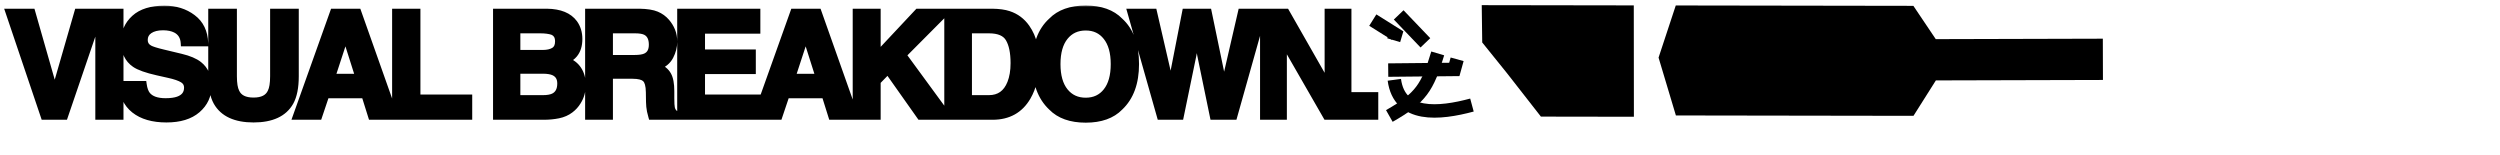 <svg width="469" height="29" viewBox="0 0 469 29" fill="none" xmlns="http://www.w3.org/2000/svg">
<path d="M358.949 1.096L314.375 1.025L311.146 10.808L314.396 21.659L358.97 21.73L363.17 15.085L394.512 15L394.491 7.257L363.149 7.342L358.949 1.096Z" fill="black"/>
<path d="M306.519 21.904L306.508 10.801L306.498 1.012L277.974 0.967L278.065 7.966L282.709 13.727L289.075 21.876L306.519 21.904Z" fill="black"/>
<path d="M257.536 3.771L261.789 6.436L261.462 7.543" stroke="black" stroke-width="2.521"/>
<path d="M262.392 2.796L267.404 8.034" stroke="black" stroke-width="2.521"/>
<path d="M261.577 14.973C262.527 22.114 270.029 21.356 276.138 19.708" stroke="black" stroke-width="2.521"/>
<path d="M260.429 13.149L272.83 13.025L273.357 11.125" stroke="black" stroke-width="2.521"/>
<path d="M260.638 21.756C266.542 18.41 267.826 16.373 269.717 10.02" stroke="black" stroke-width="2.521"/>
<mask id="path-7-outside-1_160_13" maskUnits="userSpaceOnUse" x="0" y="0.862" width="259" height="23" fill="black">
<rect fill="white" y="0.862" width="259" height="23"/>
<path d="M14.565 2.241L18.824 2.241L12.129 21.862L8.255 21.862L1.626 2.241L6.005 2.241L10.265 17.136L14.565 2.241ZM22.561 21.862H18.487L18.487 2.241L22.561 2.241L22.561 21.862ZM26.909 15.805C27.033 16.701 27.277 17.371 27.641 17.815C28.307 18.623 29.447 19.026 31.062 19.026C32.03 19.026 32.815 18.92 33.419 18.707C34.563 18.299 35.136 17.54 35.136 16.431C35.136 15.783 34.852 15.281 34.284 14.927C33.716 14.58 32.824 14.274 31.608 14.008L29.532 13.542C27.49 13.081 26.079 12.579 25.298 12.038C23.976 11.133 23.315 9.717 23.315 7.791C23.315 6.034 23.954 4.574 25.232 3.412C26.51 2.249 28.387 1.668 30.863 1.668C32.93 1.668 34.692 2.218 36.147 3.319C37.612 4.41 38.379 5.999 38.45 8.084L34.51 8.084C34.439 6.904 33.924 6.065 32.966 5.568C32.327 5.24 31.533 5.076 30.583 5.076C29.527 5.076 28.684 5.289 28.054 5.715C27.424 6.141 27.109 6.735 27.109 7.499C27.109 8.2 27.419 8.723 28.041 9.069C28.44 9.3 29.292 9.571 30.596 9.881L33.978 10.693C35.46 11.048 36.578 11.523 37.332 12.118C38.504 13.041 39.089 14.376 39.089 16.125C39.089 17.917 38.401 19.408 37.026 20.597C35.659 21.777 33.725 22.368 31.222 22.368C28.666 22.368 26.656 21.786 25.192 20.624C23.728 19.452 22.995 17.846 22.995 15.805H26.909ZM39.671 2.241L43.837 2.241V14.301C43.837 15.65 43.997 16.635 44.316 17.256C44.813 18.356 45.896 18.907 47.565 18.907C49.224 18.907 50.302 18.356 50.799 17.256C51.119 16.635 51.278 15.65 51.278 14.301V2.241L55.445 2.241V14.301C55.445 16.386 55.121 18.01 54.473 19.173C53.266 21.303 50.963 22.368 47.565 22.368C44.166 22.368 41.858 21.303 40.642 19.173C39.995 18.01 39.671 16.386 39.671 14.301V2.241ZM62.283 14.447H67.261L64.812 6.727L62.283 14.447ZM62.536 2.241L67.168 2.241L74.117 21.862H69.671L68.406 17.828H61.178L59.82 21.862L55.534 21.862L62.536 2.241ZM74.166 2.241L78.266 2.241V18.334L87.983 18.334V21.862L74.166 21.862V2.241ZM97.013 5.648V9.975H101.832C102.693 9.975 103.39 9.815 103.922 9.495C104.463 9.167 104.734 8.59 104.734 7.765C104.734 6.851 104.379 6.247 103.669 5.954C103.057 5.75 102.276 5.648 101.326 5.648L97.013 5.648ZM97.013 13.223V18.454L101.832 18.454C102.693 18.454 103.363 18.339 103.842 18.108C104.712 17.682 105.147 16.866 105.147 15.659C105.147 14.638 104.725 13.937 103.882 13.555C103.412 13.342 102.751 13.232 101.899 13.223H97.013ZM102.631 2.241C105.036 2.276 106.74 2.973 107.742 4.33C108.346 5.165 108.648 6.163 108.648 7.326C108.648 8.524 108.346 9.486 107.742 10.214C107.405 10.622 106.908 10.995 106.252 11.332C107.254 11.696 108.009 12.273 108.515 13.063C109.029 13.853 109.287 14.811 109.287 15.938C109.287 17.101 108.994 18.143 108.408 19.066C108.035 19.679 107.569 20.193 107.01 20.61C106.38 21.09 105.635 21.418 104.774 21.596C103.922 21.773 102.995 21.862 101.992 21.862L93.1 21.862V2.241L102.631 2.241ZM114.381 5.648V10.92L119.026 10.92C119.949 10.92 120.642 10.813 121.103 10.6C121.919 10.227 122.328 9.491 122.328 8.39C122.328 7.201 121.933 6.403 121.143 5.994C120.699 5.764 120.034 5.648 119.146 5.648H114.381ZM119.998 2.241C121.374 2.267 122.43 2.436 123.166 2.746C123.912 3.057 124.542 3.514 125.057 4.117C125.483 4.614 125.82 5.165 126.068 5.768C126.317 6.372 126.441 7.059 126.441 7.831C126.441 8.763 126.206 9.682 125.735 10.587C125.265 11.483 124.489 12.118 123.406 12.491C124.311 12.854 124.95 13.373 125.323 14.048C125.704 14.713 125.895 15.734 125.895 17.11V18.427C125.895 19.324 125.931 19.932 126.002 20.251C126.108 20.757 126.357 21.13 126.747 21.369V21.862L122.235 21.862C122.11 21.427 122.022 21.076 121.968 20.81C121.862 20.26 121.804 19.697 121.795 19.12L121.769 17.296C121.751 16.045 121.52 15.21 121.076 14.793C120.642 14.376 119.821 14.168 118.614 14.168L114.381 14.168V21.862H110.374V2.241L119.998 2.241ZM142.038 5.715L131.655 5.715V9.881L141.186 9.881V13.289L131.655 13.289V18.334H142.517V21.862H127.648V2.241L142.038 2.241V5.715ZM148.623 14.447L153.601 14.447L151.152 6.727L148.623 14.447ZM148.876 2.241L153.508 2.241L160.457 21.862H156.011L154.746 17.828H147.518L146.16 21.862L141.874 21.862L148.876 2.241ZM160.572 2.241L164.606 2.241V10.321L172.18 2.241L177.478 2.241L169.438 10.321L177.891 21.862H172.619L166.563 13.289L164.606 15.299V21.862H160.572V2.241ZM181.734 5.648V18.454H185.514C187.449 18.454 188.798 17.5 189.561 15.592C189.978 14.545 190.186 13.298 190.186 11.851C190.186 9.855 189.871 8.324 189.241 7.259C188.62 6.185 187.378 5.648 185.514 5.648H181.734ZM186.206 2.241C187.422 2.258 188.434 2.4 189.241 2.667C190.617 3.119 191.731 3.949 192.583 5.156C193.266 6.132 193.732 7.188 193.98 8.324C194.229 9.46 194.353 10.543 194.353 11.572C194.353 14.181 193.829 16.391 192.782 18.201C191.362 20.642 189.17 21.862 186.206 21.862H177.753V2.241L186.206 2.241ZM203.68 18.933C205.304 18.933 206.591 18.334 207.541 17.136C208.499 15.938 208.978 14.234 208.978 12.024C208.978 9.824 208.499 8.124 207.541 6.926C206.591 5.719 205.304 5.116 203.68 5.116C202.056 5.116 200.76 5.715 199.793 6.913C198.826 8.111 198.342 9.815 198.342 12.024C198.342 14.234 198.826 15.938 199.793 17.136C200.76 18.334 202.056 18.933 203.68 18.933ZM213.078 12.024C213.078 15.548 212.089 18.245 210.11 20.118C208.628 21.644 206.484 22.408 203.68 22.408C200.876 22.408 198.733 21.644 197.251 20.118C195.263 18.245 194.269 15.548 194.269 12.024C194.269 8.43 195.263 5.733 197.251 3.931C198.733 2.405 200.876 1.642 203.68 1.642C206.484 1.642 208.628 2.405 210.11 3.931C212.089 5.733 213.078 8.43 213.078 12.024ZM216.442 2.241L219.037 13.476L219.597 16.604L220.169 13.542L222.379 2.241L226.705 2.241L229.035 13.476L229.634 16.604L230.233 13.595L232.855 2.241L237.021 2.241L231.497 21.862H227.584L225.214 10.387L224.522 6.593L223.83 10.387L221.46 21.862H217.653L212.089 2.241L216.442 2.241ZM236.991 2.241L241.29 2.241L249.104 15.938V2.241L252.925 2.241V21.862H248.825L240.811 7.925V21.862H236.991V2.241ZM253.932 17.895L257.965 17.895V21.862L253.932 21.862V17.895Z"/>
</mask>
<path d="M14.565 2.241L18.824 2.241L12.129 21.862L8.255 21.862L1.626 2.241L6.005 2.241L10.265 17.136L14.565 2.241ZM22.561 21.862H18.487L18.487 2.241L22.561 2.241L22.561 21.862ZM26.909 15.805C27.033 16.701 27.277 17.371 27.641 17.815C28.307 18.623 29.447 19.026 31.062 19.026C32.03 19.026 32.815 18.92 33.419 18.707C34.563 18.299 35.136 17.54 35.136 16.431C35.136 15.783 34.852 15.281 34.284 14.927C33.716 14.58 32.824 14.274 31.608 14.008L29.532 13.542C27.49 13.081 26.079 12.579 25.298 12.038C23.976 11.133 23.315 9.717 23.315 7.791C23.315 6.034 23.954 4.574 25.232 3.412C26.51 2.249 28.387 1.668 30.863 1.668C32.93 1.668 34.692 2.218 36.147 3.319C37.612 4.41 38.379 5.999 38.45 8.084L34.51 8.084C34.439 6.904 33.924 6.065 32.966 5.568C32.327 5.24 31.533 5.076 30.583 5.076C29.527 5.076 28.684 5.289 28.054 5.715C27.424 6.141 27.109 6.735 27.109 7.499C27.109 8.2 27.419 8.723 28.041 9.069C28.44 9.3 29.292 9.571 30.596 9.881L33.978 10.693C35.46 11.048 36.578 11.523 37.332 12.118C38.504 13.041 39.089 14.376 39.089 16.125C39.089 17.917 38.401 19.408 37.026 20.597C35.659 21.777 33.725 22.368 31.222 22.368C28.666 22.368 26.656 21.786 25.192 20.624C23.728 19.452 22.995 17.846 22.995 15.805H26.909ZM39.671 2.241L43.837 2.241V14.301C43.837 15.65 43.997 16.635 44.316 17.256C44.813 18.356 45.896 18.907 47.565 18.907C49.224 18.907 50.302 18.356 50.799 17.256C51.119 16.635 51.278 15.65 51.278 14.301V2.241L55.445 2.241V14.301C55.445 16.386 55.121 18.01 54.473 19.173C53.266 21.303 50.963 22.368 47.565 22.368C44.166 22.368 41.858 21.303 40.642 19.173C39.995 18.01 39.671 16.386 39.671 14.301V2.241ZM62.283 14.447H67.261L64.812 6.727L62.283 14.447ZM62.536 2.241L67.168 2.241L74.117 21.862H69.671L68.406 17.828H61.178L59.82 21.862L55.534 21.862L62.536 2.241ZM74.166 2.241L78.266 2.241V18.334L87.983 18.334V21.862L74.166 21.862V2.241ZM97.013 5.648V9.975H101.832C102.693 9.975 103.39 9.815 103.922 9.495C104.463 9.167 104.734 8.59 104.734 7.765C104.734 6.851 104.379 6.247 103.669 5.954C103.057 5.75 102.276 5.648 101.326 5.648L97.013 5.648ZM97.013 13.223V18.454L101.832 18.454C102.693 18.454 103.363 18.339 103.842 18.108C104.712 17.682 105.147 16.866 105.147 15.659C105.147 14.638 104.725 13.937 103.882 13.555C103.412 13.342 102.751 13.232 101.899 13.223H97.013ZM102.631 2.241C105.036 2.276 106.74 2.973 107.742 4.33C108.346 5.165 108.648 6.163 108.648 7.326C108.648 8.524 108.346 9.486 107.742 10.214C107.405 10.622 106.908 10.995 106.252 11.332C107.254 11.696 108.009 12.273 108.515 13.063C109.029 13.853 109.287 14.811 109.287 15.938C109.287 17.101 108.994 18.143 108.408 19.066C108.035 19.679 107.569 20.193 107.01 20.61C106.38 21.09 105.635 21.418 104.774 21.596C103.922 21.773 102.995 21.862 101.992 21.862L93.1 21.862V2.241L102.631 2.241ZM114.381 5.648V10.92L119.026 10.92C119.949 10.92 120.642 10.813 121.103 10.6C121.919 10.227 122.328 9.491 122.328 8.39C122.328 7.201 121.933 6.403 121.143 5.994C120.699 5.764 120.034 5.648 119.146 5.648H114.381ZM119.998 2.241C121.374 2.267 122.43 2.436 123.166 2.746C123.912 3.057 124.542 3.514 125.057 4.117C125.483 4.614 125.82 5.165 126.068 5.768C126.317 6.372 126.441 7.059 126.441 7.831C126.441 8.763 126.206 9.682 125.735 10.587C125.265 11.483 124.489 12.118 123.406 12.491C124.311 12.854 124.95 13.373 125.323 14.048C125.704 14.713 125.895 15.734 125.895 17.11V18.427C125.895 19.324 125.931 19.932 126.002 20.251C126.108 20.757 126.357 21.13 126.747 21.369V21.862L122.235 21.862C122.11 21.427 122.022 21.076 121.968 20.81C121.862 20.26 121.804 19.697 121.795 19.12L121.769 17.296C121.751 16.045 121.52 15.21 121.076 14.793C120.642 14.376 119.821 14.168 118.614 14.168L114.381 14.168V21.862H110.374V2.241L119.998 2.241ZM142.038 5.715L131.655 5.715V9.881L141.186 9.881V13.289L131.655 13.289V18.334H142.517V21.862H127.648V2.241L142.038 2.241V5.715ZM148.623 14.447L153.601 14.447L151.152 6.727L148.623 14.447ZM148.876 2.241L153.508 2.241L160.457 21.862H156.011L154.746 17.828H147.518L146.16 21.862L141.874 21.862L148.876 2.241ZM160.572 2.241L164.606 2.241V10.321L172.18 2.241L177.478 2.241L169.438 10.321L177.891 21.862H172.619L166.563 13.289L164.606 15.299V21.862H160.572V2.241ZM181.734 5.648V18.454H185.514C187.449 18.454 188.798 17.5 189.561 15.592C189.978 14.545 190.186 13.298 190.186 11.851C190.186 9.855 189.871 8.324 189.241 7.259C188.62 6.185 187.378 5.648 185.514 5.648H181.734ZM186.206 2.241C187.422 2.258 188.434 2.4 189.241 2.667C190.617 3.119 191.731 3.949 192.583 5.156C193.266 6.132 193.732 7.188 193.98 8.324C194.229 9.46 194.353 10.543 194.353 11.572C194.353 14.181 193.829 16.391 192.782 18.201C191.362 20.642 189.17 21.862 186.206 21.862H177.753V2.241L186.206 2.241ZM203.68 18.933C205.304 18.933 206.591 18.334 207.541 17.136C208.499 15.938 208.978 14.234 208.978 12.024C208.978 9.824 208.499 8.124 207.541 6.926C206.591 5.719 205.304 5.116 203.68 5.116C202.056 5.116 200.76 5.715 199.793 6.913C198.826 8.111 198.342 9.815 198.342 12.024C198.342 14.234 198.826 15.938 199.793 17.136C200.76 18.334 202.056 18.933 203.68 18.933ZM213.078 12.024C213.078 15.548 212.089 18.245 210.11 20.118C208.628 21.644 206.484 22.408 203.68 22.408C200.876 22.408 198.733 21.644 197.251 20.118C195.263 18.245 194.269 15.548 194.269 12.024C194.269 8.43 195.263 5.733 197.251 3.931C198.733 2.405 200.876 1.642 203.68 1.642C206.484 1.642 208.628 2.405 210.11 3.931C212.089 5.733 213.078 8.43 213.078 12.024ZM216.442 2.241L219.037 13.476L219.597 16.604L220.169 13.542L222.379 2.241L226.705 2.241L229.035 13.476L229.634 16.604L230.233 13.595L232.855 2.241L237.021 2.241L231.497 21.862H227.584L225.214 10.387L224.522 6.593L223.83 10.387L221.46 21.862H217.653L212.089 2.241L216.442 2.241ZM236.991 2.241L241.29 2.241L249.104 15.938V2.241L252.925 2.241V21.862H248.825L240.811 7.925V21.862H236.991V2.241ZM253.932 17.895L257.965 17.895V21.862L253.932 21.862V17.895Z" fill="black"/>
<path d="M14.565 2.241V1.636H14.11L13.983 2.073L14.565 2.241ZM18.824 2.241L19.397 2.436L19.67 1.636L18.824 1.636V2.241ZM12.129 21.862V22.467H12.561L12.701 22.057L12.129 21.862ZM8.255 21.862L7.682 22.055L7.821 22.467H8.255V21.862ZM1.626 2.241L1.626 1.636H0.783L1.053 2.434L1.626 2.241ZM6.005 2.241L6.587 2.074L6.461 1.636H6.005V2.241ZM10.265 17.136L9.683 17.302L10.262 19.326L10.846 17.304L10.265 17.136ZM14.565 2.241V2.845L18.824 2.845V2.241V1.636L14.565 1.636V2.241ZM18.824 2.241L18.252 2.045L11.556 21.666L12.129 21.862L12.701 22.057L19.397 2.436L18.824 2.241ZM12.129 21.862V21.257L8.255 21.257V21.862V22.467L12.129 22.467V21.862ZM8.255 21.862L8.828 21.668L2.199 2.047L1.626 2.241L1.053 2.434L7.682 22.055L8.255 21.862ZM1.626 2.241L1.626 2.845L6.005 2.845V2.241V1.636L1.626 1.636L1.626 2.241ZM6.005 2.241L5.424 2.407L9.683 17.302L10.265 17.136L10.846 16.97L6.587 2.074L6.005 2.241ZM10.265 17.136L10.846 17.304L15.146 2.408L14.565 2.241L13.983 2.073L9.684 16.968L10.265 17.136ZM22.561 21.862V22.467H23.165V21.862H22.561ZM18.487 21.862H17.882V22.467H18.487V21.862ZM18.487 2.241V1.636H17.882V2.241H18.487ZM22.561 2.241H23.165V1.636H22.561V2.241ZM22.561 21.862V21.257H18.487V21.862V22.467H22.561V21.862ZM18.487 21.862H19.092L19.092 2.241H18.487H17.882L17.882 21.862H18.487ZM18.487 2.241V2.845L22.561 2.845V2.241V1.636L18.487 1.636V2.241ZM22.561 2.241H21.956L21.956 21.862H22.561H23.165L23.165 2.241H22.561ZM26.909 15.805L27.508 15.722L27.436 15.2H26.909V15.805ZM27.641 17.815L27.174 18.199L27.175 18.2L27.641 17.815ZM33.419 18.707L33.62 19.277L33.622 19.277L33.419 18.707ZM34.284 14.927L34.604 14.414L34.599 14.41L34.284 14.927ZM31.608 14.008L31.476 14.598L31.479 14.599L31.608 14.008ZM29.532 13.542L29.398 14.132L29.399 14.132L29.532 13.542ZM25.298 12.038L25.643 11.541L25.64 11.539L25.298 12.038ZM36.147 3.319L35.783 3.801L35.786 3.804L36.147 3.319ZM38.45 8.084V8.689H39.076L39.055 8.064L38.45 8.084ZM34.51 8.084L33.906 8.121L33.941 8.689H34.51V8.084ZM32.966 5.568L33.244 5.032L33.242 5.03L32.966 5.568ZM28.054 5.715L27.715 5.214L28.054 5.715ZM28.041 9.069L28.343 8.546L28.335 8.541L28.041 9.069ZM30.596 9.881L30.738 9.293L30.736 9.293L30.596 9.881ZM33.978 10.693L33.836 11.281L33.837 11.282L33.978 10.693ZM37.332 12.118L36.958 12.593L36.958 12.593L37.332 12.118ZM37.026 20.597L37.421 21.055L37.422 21.055L37.026 20.597ZM25.192 20.624L24.814 21.096L24.816 21.098L25.192 20.624ZM22.995 15.805V15.2H22.391V15.805H22.995ZM26.909 15.805L26.31 15.888C26.442 16.837 26.709 17.633 27.174 18.199L27.641 17.815L28.109 17.432C27.845 17.11 27.625 16.566 27.508 15.722L26.909 15.805ZM27.641 17.815L27.175 18.2C28.006 19.208 29.366 19.631 31.062 19.631V19.026V18.422C29.529 18.422 28.608 18.037 28.108 17.43L27.641 17.815ZM31.062 19.026V19.631C32.067 19.631 32.928 19.522 33.62 19.277L33.419 18.707L33.217 18.137C32.703 18.318 31.992 18.422 31.062 18.422V19.026ZM33.419 18.707L33.622 19.277C34.275 19.044 34.815 18.693 35.189 18.196C35.567 17.695 35.74 17.094 35.74 16.431H35.136H34.531C34.531 16.877 34.418 17.21 34.224 17.468C34.026 17.729 33.707 17.962 33.215 18.137L33.419 18.707ZM35.136 16.431H35.74C35.74 15.566 35.342 14.875 34.604 14.414L34.284 14.927L33.963 15.439C34.362 15.688 34.531 16 34.531 16.431H35.136ZM34.284 14.927L34.599 14.41C33.943 14.011 32.972 13.688 31.738 13.417L31.608 14.008L31.479 14.599C32.676 14.861 33.488 15.15 33.969 15.443L34.284 14.927ZM31.608 14.008L31.741 13.418L29.664 12.952L29.532 13.542L29.399 14.132L31.476 14.598L31.608 14.008ZM29.532 13.542L29.665 12.952C27.63 12.492 26.32 12.01 25.643 11.541L25.298 12.038L24.954 12.535C25.838 13.148 27.351 13.669 29.398 14.132L29.532 13.542ZM25.298 12.038L25.64 11.539C24.517 10.77 23.92 9.564 23.92 7.791H23.315H22.71C22.71 9.871 23.435 11.495 24.957 12.537L25.298 12.038ZM23.315 7.791H23.92C23.92 6.201 24.489 4.905 25.639 3.859L25.232 3.412L24.825 2.965C23.419 4.244 22.71 5.867 22.71 7.791H23.315ZM25.232 3.412L25.639 3.859C26.765 2.834 28.473 2.273 30.863 2.273V1.668V1.063C28.301 1.063 26.254 1.664 24.825 2.965L25.232 3.412ZM30.863 1.668V2.273C32.817 2.273 34.446 2.791 35.783 3.801L36.147 3.319L36.512 2.836C34.938 1.646 33.044 1.063 30.863 1.063V1.668ZM36.147 3.319L35.786 3.804C37.081 4.769 37.78 6.174 37.846 8.105L38.45 8.084L39.055 8.064C38.978 5.824 38.143 4.052 36.509 2.834L36.147 3.319ZM38.45 8.084V7.48L34.51 7.48V8.084V8.689L38.45 8.689V8.084ZM34.51 8.084L35.114 8.048C35.032 6.68 34.413 5.637 33.244 5.032L32.966 5.568L32.688 6.105C33.436 6.494 33.847 7.128 33.906 8.121L34.51 8.084ZM32.966 5.568L33.242 5.03C32.495 4.646 31.599 4.471 30.583 4.471V5.076V5.681C31.466 5.681 32.159 5.834 32.69 6.106L32.966 5.568ZM30.583 5.076V4.471C29.452 4.471 28.477 4.699 27.715 5.214L28.054 5.715L28.393 6.216C28.891 5.879 29.602 5.681 30.583 5.681V5.076ZM28.054 5.715L27.715 5.214C26.918 5.753 26.504 6.535 26.504 7.499H27.109H27.714C27.714 6.935 27.93 6.529 28.393 6.216L28.054 5.715ZM27.109 7.499H26.504C26.504 7.941 26.603 8.357 26.822 8.726C27.04 9.094 27.358 9.381 27.746 9.598L28.041 9.069L28.335 8.541C28.102 8.411 27.954 8.264 27.862 8.109C27.77 7.954 27.714 7.757 27.714 7.499H27.109ZM28.041 9.069L27.738 9.593C28.226 9.875 29.165 10.162 30.456 10.47L30.596 9.881L30.736 9.293C29.419 8.979 28.654 8.725 28.343 8.546L28.041 9.069ZM30.596 9.881L30.455 10.47L33.836 11.281L33.978 10.693L34.119 10.105L30.738 9.293L30.596 9.881ZM33.978 10.693L33.837 11.282C35.278 11.627 36.301 12.075 36.958 12.593L37.332 12.118L37.706 11.643C36.855 10.971 35.641 10.47 34.118 10.105L33.978 10.693ZM37.332 12.118L36.958 12.593C37.958 13.381 38.484 14.526 38.484 16.125H39.089H39.694C39.694 14.227 39.049 12.701 37.706 11.643L37.332 12.118ZM39.089 16.125H38.484C38.484 17.739 37.875 19.064 36.63 20.14L37.026 20.597L37.422 21.055C38.928 19.753 39.694 18.096 39.694 16.125H39.089ZM37.026 20.597L36.631 20.14C35.41 21.194 33.635 21.763 31.222 21.763V22.368V22.973C33.814 22.973 35.909 22.361 37.421 21.055L37.026 20.597ZM31.222 22.368V21.763C28.753 21.763 26.892 21.201 25.568 20.15L25.192 20.624L24.816 21.098C26.42 22.371 28.579 22.973 31.222 22.973V22.368ZM25.192 20.624L25.57 20.152C24.263 19.106 23.6 17.681 23.6 15.805H22.995H22.391C22.391 18.011 23.192 19.799 24.814 21.096L25.192 20.624ZM22.995 15.805V16.41H26.909V15.805V15.2H22.995V15.805ZM39.671 2.241V1.636H39.066V2.241H39.671ZM43.837 2.241H44.442V1.636L43.837 1.636V2.241ZM44.316 17.256L44.868 17.007L44.861 16.993L44.854 16.979L44.316 17.256ZM50.799 17.256L50.261 16.979L50.254 16.993L50.248 17.007L50.799 17.256ZM51.278 2.241V1.636H50.674V2.241H51.278ZM55.445 2.241H56.05V1.636H55.445V2.241ZM54.473 19.173L54.999 19.471L55.002 19.467L54.473 19.173ZM40.642 19.173L40.114 19.467L40.117 19.473L40.642 19.173ZM39.671 2.241V2.845L43.837 2.845V2.241V1.636L39.671 1.636V2.241ZM43.837 2.241H43.232V14.301H43.837H44.442V2.241H43.837ZM43.837 14.301H43.232C43.232 15.672 43.391 16.778 43.779 17.533L44.316 17.256L44.854 16.979C44.603 16.491 44.442 15.627 44.442 14.301H43.837ZM44.316 17.256L43.765 17.505C44.398 18.905 45.765 19.512 47.565 19.512V18.907V18.302C46.027 18.302 45.229 17.808 44.868 17.007L44.316 17.256ZM47.565 18.907V19.512C49.357 19.512 50.719 18.904 51.35 17.505L50.799 17.256L50.248 17.007C49.886 17.809 49.091 18.302 47.565 18.302V18.907ZM50.799 17.256L51.337 17.533C51.725 16.778 51.883 15.672 51.883 14.301H51.278L50.674 14.301C50.674 15.627 50.512 16.491 50.261 16.979L50.799 17.256ZM51.278 14.301H51.883V2.241H51.278H50.674V14.301L51.278 14.301ZM51.278 2.241V2.845L55.445 2.845V2.241V1.636L51.278 1.636V2.241ZM55.445 2.241H54.84V14.301H55.445H56.05V2.241H55.445ZM55.445 14.301H54.84C54.84 16.336 54.522 17.843 53.945 18.878L54.473 19.173L55.002 19.467C55.72 18.178 56.05 16.436 56.05 14.301H55.445ZM54.473 19.173L53.947 18.875C52.887 20.745 50.841 21.763 47.565 21.763V22.368L47.565 22.973C51.086 22.973 53.645 21.861 54.999 19.471L54.473 19.173ZM47.565 22.368V21.763C44.288 21.763 42.236 20.745 41.168 18.873L40.642 19.173L40.117 19.473C41.48 21.861 44.043 22.973 47.565 22.973L47.565 22.368ZM40.642 19.173L41.171 18.878C40.594 17.843 40.276 16.336 40.276 14.301H39.671L39.066 14.301C39.066 16.436 39.395 18.178 40.114 19.467L40.642 19.173ZM39.671 14.301H40.276V2.241H39.671H39.066V14.301L39.671 14.301ZM62.283 14.447L61.708 14.259L61.448 15.052L62.283 15.052V14.447ZM67.261 14.447V15.052H68.088L67.838 14.264L67.261 14.447ZM64.812 6.727L65.388 6.544L64.821 4.756L64.237 6.538L64.812 6.727ZM62.536 2.241V1.636H62.109L61.966 2.037L62.536 2.241ZM67.168 2.241L67.738 2.039L67.596 1.636H67.168V2.241ZM74.117 21.862V22.467H74.973L74.687 21.66L74.117 21.862ZM69.671 21.862L69.094 22.043L69.227 22.467H69.671V21.862ZM68.406 17.828L68.983 17.648L68.85 17.224H68.406V17.828ZM61.178 17.828V17.224H60.743L60.605 17.635L61.178 17.828ZM59.82 21.862V22.467H60.255L60.393 22.055L59.82 21.862ZM55.534 21.862L54.964 21.659L54.676 22.467H55.534V21.862ZM62.283 14.447V15.052H67.261V14.447V13.842H62.283V14.447ZM67.261 14.447L67.838 14.264L65.388 6.544L64.812 6.727L64.236 6.909L66.685 14.63L67.261 14.447ZM64.812 6.727L64.237 6.538L61.708 14.259L62.283 14.447L62.858 14.636L65.387 6.915L64.812 6.727ZM62.536 2.241V2.845L67.168 2.845V2.241V1.636L62.536 1.636V2.241ZM67.168 2.241L66.598 2.442L73.547 22.064L74.117 21.862L74.687 21.66L67.738 2.039L67.168 2.241ZM74.117 21.862V21.257H69.671V21.862V22.467H74.117V21.862ZM69.671 21.862L70.248 21.681L68.983 17.648L68.406 17.828L67.829 18.009L69.094 22.043L69.671 21.862ZM68.406 17.828V17.224H61.178V17.828V18.433H68.406V17.828ZM61.178 17.828L60.605 17.635L59.247 21.669L59.82 21.862L60.393 22.055L61.751 18.021L61.178 17.828ZM59.82 21.862V21.257L55.534 21.257V21.862V22.467L59.82 22.467V21.862ZM55.534 21.862L56.103 22.065L63.105 2.444L62.536 2.241L61.966 2.037L54.964 21.659L55.534 21.862ZM74.166 2.241V1.636L73.561 1.636V2.241H74.166ZM78.266 2.241H78.871V1.636H78.266V2.241ZM78.266 18.334H77.661V18.939H78.266V18.334ZM87.983 18.334H88.588V17.729H87.983V18.334ZM87.983 21.862V22.467H88.588V21.862H87.983ZM74.166 21.862H73.561V22.467H74.166V21.862ZM74.166 2.241V2.845L78.266 2.845V2.241V1.636L74.166 1.636V2.241ZM78.266 2.241H77.661V18.334H78.266L78.871 18.334V2.241H78.266ZM78.266 18.334V18.939L87.983 18.939V18.334V17.729L78.266 17.729V18.334ZM87.983 18.334H87.379V21.862H87.983H88.588V18.334H87.983ZM87.983 21.862V21.257L74.166 21.257V21.862V22.467L87.983 22.467V21.862ZM74.166 21.862H74.771V2.241H74.166H73.561V21.862H74.166ZM97.013 5.648V5.043H96.409V5.648H97.013ZM97.013 9.975H96.409V10.579H97.013V9.975ZM103.922 9.495L104.233 10.014L104.236 10.012L103.922 9.495ZM103.669 5.954L103.9 5.395L103.88 5.387L103.86 5.381L103.669 5.954ZM97.013 13.223V12.618H96.409V13.223H97.013ZM97.013 18.454H96.409V19.059H97.013V18.454ZM103.842 18.108L104.105 18.653L104.108 18.651L103.842 18.108ZM103.882 13.555L103.633 14.106L103.633 14.106L103.882 13.555ZM101.899 13.223L101.905 12.618H101.899V13.223ZM102.631 2.241L102.64 1.636H102.631V2.241ZM107.742 4.33L108.233 3.976L108.229 3.971L107.742 4.33ZM107.742 10.214L107.277 9.828L107.276 9.829L107.742 10.214ZM106.252 11.332L105.975 10.794L104.742 11.428L106.045 11.901L106.252 11.332ZM108.515 13.063L108.005 13.389L108.008 13.393L108.515 13.063ZM108.408 19.066L107.897 18.742L107.891 18.752L108.408 19.066ZM107.01 20.61L106.649 20.126L106.644 20.129L107.01 20.61ZM104.774 21.596L104.652 21.003L104.651 21.003L104.774 21.596ZM93.1 21.862H92.495V22.467H93.1V21.862ZM93.1 2.241V1.636H92.495V2.241L93.1 2.241ZM97.013 5.648H96.409V9.975H97.013H97.618V5.648H97.013ZM97.013 9.975V10.579H101.832V9.975V9.37H97.013V9.975ZM101.832 9.975V10.579C102.762 10.579 103.577 10.408 104.233 10.014L103.922 9.495L103.611 8.977C103.202 9.222 102.624 9.37 101.832 9.37V9.975ZM103.922 9.495L104.236 10.012C105.012 9.541 105.339 8.729 105.339 7.765H104.734H104.129C104.129 8.452 103.914 8.793 103.608 8.978L103.922 9.495ZM104.734 7.765H105.339C105.339 7.232 105.236 6.739 104.989 6.32C104.738 5.894 104.364 5.587 103.9 5.395L103.669 5.954L103.438 6.514C103.684 6.615 103.842 6.756 103.947 6.933C104.055 7.118 104.129 7.383 104.129 7.765H104.734ZM103.669 5.954L103.86 5.381C103.165 5.149 102.313 5.043 101.326 5.043V5.648V6.253C102.239 6.253 102.949 6.352 103.478 6.528L103.669 5.954ZM101.326 5.648V5.043L97.013 5.043V5.648V6.253L101.326 6.253V5.648ZM97.013 13.223H96.409V18.454H97.013H97.618V13.223H97.013ZM97.013 18.454V19.059L101.832 19.059V18.454V17.849L97.013 17.849V18.454ZM101.832 18.454V19.059C102.734 19.059 103.508 18.94 104.105 18.653L103.842 18.108L103.58 17.563C103.218 17.737 102.652 17.849 101.832 17.849V18.454ZM103.842 18.108L104.108 18.651C105.24 18.097 105.752 17.028 105.752 15.659H105.147H104.542C104.542 16.703 104.183 17.267 103.576 17.565L103.842 18.108ZM105.147 15.659H105.752C105.752 15.066 105.629 14.521 105.349 14.056C105.067 13.586 104.65 13.239 104.132 13.004L103.882 13.555L103.633 14.106C103.958 14.253 104.173 14.447 104.312 14.679C104.454 14.915 104.542 15.231 104.542 15.659H105.147ZM103.882 13.555L104.132 13.004C103.551 12.741 102.793 12.627 101.905 12.618L101.899 13.223L101.892 13.827C102.708 13.836 103.273 13.943 103.633 14.106L103.882 13.555ZM101.899 13.223V12.618H97.013V13.223V13.827H101.899V13.223ZM102.631 2.241L102.622 2.845C104.923 2.879 106.408 3.541 107.256 4.69L107.742 4.33L108.229 3.971C107.072 2.404 105.149 1.673 102.64 1.636L102.631 2.241ZM107.742 4.33L107.252 4.685C107.772 5.403 108.043 6.273 108.043 7.326H108.648L109.252 7.326C109.252 6.053 108.92 4.926 108.233 3.976L107.742 4.33ZM108.648 7.326H108.043C108.043 8.421 107.768 9.235 107.277 9.828L107.742 10.214L108.208 10.6C108.923 9.738 109.252 8.626 109.252 7.326L108.648 7.326ZM107.742 10.214L107.276 9.829C107.008 10.154 106.586 10.481 105.975 10.794L106.252 11.332L106.528 11.87C107.231 11.509 107.803 11.091 108.209 10.599L107.742 10.214ZM106.252 11.332L106.045 11.901C106.941 12.226 107.581 12.726 108.005 13.389L108.515 13.063L109.024 12.737C108.437 11.82 107.568 11.166 106.458 10.764L106.252 11.332ZM108.515 13.063L108.008 13.393C108.447 14.067 108.682 14.905 108.682 15.938H109.287H109.891C109.891 14.717 109.612 13.639 109.021 12.733L108.515 13.063ZM109.287 15.938H108.682C108.682 16.994 108.418 17.922 107.897 18.742L108.408 19.066L108.919 19.39C109.57 18.364 109.891 17.208 109.891 15.938H109.287ZM108.408 19.066L107.891 18.752C107.558 19.3 107.144 19.756 106.649 20.126L107.01 20.61L107.372 21.095C107.995 20.631 108.513 20.058 108.925 19.381L108.408 19.066ZM107.01 20.61L106.644 20.129C106.094 20.548 105.434 20.842 104.652 21.003L104.774 21.596L104.896 22.188C105.836 21.994 106.667 21.632 107.376 21.092L107.01 20.61ZM104.774 21.596L104.651 21.003C103.845 21.171 102.959 21.257 101.992 21.257V21.862V22.467C103.03 22.467 103.999 22.375 104.897 22.188L104.774 21.596ZM101.992 21.862V21.257L93.1 21.257V21.862V22.467L101.992 22.467V21.862ZM93.1 21.862H93.704V2.241H93.1L92.495 2.241V21.862H93.1ZM93.1 2.241V2.845L102.631 2.845V2.241V1.636L93.1 1.636V2.241ZM114.381 5.648V5.043L113.776 5.043V5.648L114.381 5.648ZM114.381 10.92H113.776V11.524H114.381V10.92ZM121.103 10.6L120.852 10.05L120.85 10.051L121.103 10.6ZM121.143 5.994L120.864 6.531L120.865 6.532L121.143 5.994ZM119.998 2.241L120.01 1.636H119.998V2.241ZM123.166 2.746L122.931 3.304L122.934 3.305L123.166 2.746ZM125.057 4.117L124.596 4.51L124.597 4.511L125.057 4.117ZM126.068 5.768L126.628 5.538L126.068 5.768ZM125.735 10.587L126.271 10.868L126.272 10.866L125.735 10.587ZM123.406 12.491L123.209 11.919L121.675 12.447L123.18 13.052L123.406 12.491ZM125.323 14.048L124.793 14.341L124.798 14.349L125.323 14.048ZM126.002 20.251L126.594 20.127L126.592 20.12L126.002 20.251ZM126.747 21.369H127.352V21.031L127.063 20.854L126.747 21.369ZM126.747 21.862V22.467H127.352V21.862H126.747ZM122.235 21.862L121.653 22.028L121.778 22.467H122.235V21.862ZM121.968 20.81L121.374 20.925L121.375 20.929L121.968 20.81ZM121.795 19.12L121.191 19.128L121.191 19.129L121.795 19.12ZM121.769 17.296L121.164 17.305L121.164 17.305L121.769 17.296ZM121.076 14.793L120.658 15.23L120.662 15.234L121.076 14.793ZM114.381 14.168V13.563H113.776V14.168H114.381ZM114.381 21.862V22.467H114.985V21.862H114.381ZM110.374 21.862H109.769V22.467H110.374V21.862ZM110.374 2.241V1.636H109.769V2.241H110.374ZM114.381 5.648L113.776 5.648V10.92H114.381H114.985V5.648H114.381ZM114.381 10.92V11.524L119.026 11.524V10.92V10.315L114.381 10.315V10.92ZM119.026 10.92V11.524C119.977 11.524 120.775 11.418 121.356 11.149L121.103 10.6L120.85 10.051C120.508 10.209 119.922 10.315 119.026 10.315V10.92ZM121.103 10.6L121.354 11.15C121.872 10.914 122.279 10.55 122.551 10.061C122.817 9.58 122.933 9.013 122.933 8.39H122.328H121.723C121.723 8.869 121.634 9.22 121.493 9.475C121.355 9.723 121.151 9.914 120.852 10.05L121.103 10.6ZM122.328 8.39H122.933C122.933 7.064 122.48 6.004 121.421 5.457L121.143 5.994L120.865 6.532C121.386 6.801 121.723 7.339 121.723 8.39H122.328ZM121.143 5.994L121.422 5.458C120.849 5.16 120.066 5.043 119.146 5.043V5.648V6.253C120.001 6.253 120.55 6.368 120.864 6.531L121.143 5.994ZM119.146 5.648V5.043H114.381V5.648V6.253H119.146V5.648ZM119.998 2.241L119.986 2.845C121.333 2.871 122.299 3.037 122.931 3.304L123.166 2.746L123.401 2.189C122.561 1.835 121.415 1.663 120.01 1.636L119.998 2.241ZM123.166 2.746L122.934 3.305C123.593 3.579 124.145 3.98 124.596 4.51L125.057 4.117L125.517 3.725C124.939 3.048 124.231 2.535 123.399 2.188L123.166 2.746ZM125.057 4.117L124.597 4.511C124.982 4.959 125.285 5.455 125.509 5.998L126.068 5.768L126.628 5.538C126.355 4.875 125.983 4.269 125.516 3.724L125.057 4.117ZM126.068 5.768L125.509 5.998C125.722 6.517 125.836 7.124 125.836 7.831H126.441H127.046C127.046 6.995 126.911 6.226 126.628 5.538L126.068 5.768ZM126.441 7.831H125.836C125.836 8.657 125.629 9.481 125.199 10.308L125.735 10.587L126.272 10.866C126.783 9.883 127.046 8.869 127.046 7.831H126.441ZM125.735 10.587L125.2 10.306C124.811 11.047 124.167 11.589 123.209 11.919L123.406 12.491L123.603 13.062C124.811 12.646 125.719 11.919 126.271 10.868L125.735 10.587ZM123.406 12.491L123.18 13.052C123.992 13.378 124.504 13.817 124.793 14.34L125.323 14.048L125.852 13.755C125.396 12.93 124.631 12.331 123.632 11.929L123.406 12.491ZM125.323 14.048L124.798 14.349C125.1 14.876 125.29 15.768 125.29 17.11H125.895H126.5C126.5 15.7 126.308 14.551 125.848 13.747L125.323 14.048ZM125.895 17.11H125.29V18.427H125.895H126.5V17.11H125.895ZM125.895 18.427H125.29C125.29 19.317 125.324 19.989 125.411 20.382L126.002 20.251L126.592 20.12C126.538 19.875 126.5 19.331 126.5 18.427H125.895ZM126.002 20.251L125.41 20.376C125.546 21.021 125.88 21.547 126.431 21.885L126.747 21.369L127.063 20.854C126.833 20.713 126.671 20.493 126.594 20.127L126.002 20.251ZM126.747 21.369H126.142V21.862H126.747H127.352V21.369H126.747ZM126.747 21.862V21.257L122.235 21.257V21.862V22.467L126.747 22.467V21.862ZM122.235 21.862L122.816 21.696C122.694 21.268 122.61 20.935 122.561 20.692L121.968 20.81L121.375 20.929C121.433 21.218 121.527 21.586 121.653 22.028L122.235 21.862ZM121.968 20.81L122.562 20.695C122.463 20.181 122.408 19.653 122.4 19.11L121.795 19.12L121.191 19.129C121.2 19.74 121.261 20.339 121.375 20.925L121.968 20.81ZM121.795 19.12L122.4 19.111L122.373 17.287L121.769 17.296L121.164 17.305L121.191 19.128L121.795 19.12ZM121.769 17.296L122.373 17.287C122.364 16.631 122.299 16.054 122.165 15.571C122.032 15.089 121.82 14.663 121.491 14.353L121.076 14.793L120.662 15.234C120.776 15.341 120.902 15.54 120.999 15.893C121.096 16.244 121.155 16.71 121.164 17.305L121.769 17.296ZM121.076 14.793L121.495 14.357C120.878 13.765 119.842 13.563 118.614 13.563V14.168V14.773C119.8 14.773 120.405 14.988 120.658 15.23L121.076 14.793ZM118.614 14.168V13.563L114.381 13.563V14.168V14.773L118.614 14.773V14.168ZM114.381 14.168H113.776V21.862H114.381H114.985V14.168H114.381ZM114.381 21.862V21.257H110.374V21.862V22.467H114.381V21.862ZM110.374 21.862H110.979V2.241H110.374H109.769V21.862H110.374ZM110.374 2.241V2.845L119.998 2.845V2.241V1.636L110.374 1.636V2.241ZM142.038 5.715V6.32H142.643V5.715H142.038ZM131.655 5.715V5.11H131.05V5.715H131.655ZM131.655 9.881H131.05V10.486H131.655V9.881ZM141.186 9.881H141.791V9.277H141.186V9.881ZM141.186 13.289V13.894H141.791V13.289H141.186ZM131.655 13.289V12.684H131.05V13.289H131.655ZM131.655 18.334H131.05V18.939H131.655V18.334ZM142.517 18.334H143.122V17.729H142.517V18.334ZM142.517 21.862V22.467H143.122V21.862H142.517ZM127.648 21.862H127.043V22.467H127.648V21.862ZM127.648 2.241V1.636H127.043V2.241H127.648ZM142.038 2.241L142.643 2.241V1.636H142.038V2.241ZM142.038 5.715V5.11L131.655 5.11V5.715V6.32L142.038 6.32V5.715ZM131.655 5.715H131.05V9.881H131.655H132.26V5.715H131.655ZM131.655 9.881V10.486L141.186 10.486V9.881V9.277L131.655 9.277V9.881ZM141.186 9.881H140.581V13.289H141.186H141.791V9.881H141.186ZM141.186 13.289V12.684L131.655 12.684V13.289V13.894L141.186 13.894V13.289ZM131.655 13.289H131.05V18.334H131.655H132.26V13.289H131.655ZM131.655 18.334V18.939H142.517V18.334V17.729H131.655V18.334ZM142.517 18.334H141.912V21.862H142.517H143.122V18.334H142.517ZM142.517 21.862V21.257H127.648V21.862V22.467H142.517V21.862ZM127.648 21.862H128.253V2.241H127.648H127.043V21.862H127.648ZM127.648 2.241V2.845L142.038 2.845V2.241V1.636L127.648 1.636V2.241ZM142.038 2.241H141.433V5.715L142.038 5.715H142.643V2.241L142.038 2.241ZM148.623 14.447L148.048 14.259L147.788 15.052H148.623V14.447ZM153.601 14.447V15.052H154.428L154.178 14.264L153.601 14.447ZM151.152 6.727L151.729 6.544L151.161 4.756L150.577 6.538L151.152 6.727ZM148.876 2.241V1.636H148.449L148.306 2.037L148.876 2.241ZM153.508 2.241L154.078 2.039L153.936 1.636L153.508 1.636V2.241ZM160.457 21.862V22.467H161.313L161.027 21.66L160.457 21.862ZM156.011 21.862L155.434 22.043L155.567 22.467H156.011V21.862ZM154.746 17.828L155.323 17.648L155.19 17.224H154.746V17.828ZM147.518 17.828V17.224H147.083L146.945 17.635L147.518 17.828ZM146.16 21.862V22.467H146.595L146.733 22.055L146.16 21.862ZM141.874 21.862L141.304 21.659L141.016 22.467H141.874V21.862ZM148.623 14.447V15.052L153.601 15.052V14.447V13.842L148.623 13.842V14.447ZM153.601 14.447L154.178 14.264L151.729 6.544L151.152 6.727L150.576 6.909L153.025 14.63L153.601 14.447ZM151.152 6.727L150.577 6.538L148.048 14.259L148.623 14.447L149.198 14.636L151.727 6.915L151.152 6.727ZM148.876 2.241V2.845L153.508 2.845V2.241V1.636L148.876 1.636V2.241ZM153.508 2.241L152.938 2.442L159.887 22.064L160.457 21.862L161.027 21.66L154.078 2.039L153.508 2.241ZM160.457 21.862V21.257H156.011V21.862V22.467H160.457V21.862ZM156.011 21.862L156.588 21.681L155.323 17.648L154.746 17.828L154.169 18.009L155.434 22.043L156.011 21.862ZM154.746 17.828V17.224H147.518V17.828V18.433H154.746V17.828ZM147.518 17.828L146.945 17.635L145.587 21.669L146.16 21.862L146.733 22.055L148.091 18.021L147.518 17.828ZM146.16 21.862V21.257L141.874 21.257V21.862V22.467L146.16 22.467V21.862ZM141.874 21.862L142.444 22.065L149.445 2.444L148.876 2.241L148.306 2.037L141.304 21.659L141.874 21.862ZM160.572 2.241V1.636L159.968 1.636V2.241H160.572ZM164.606 2.241L165.211 2.241V1.636L164.606 1.636V2.241ZM164.606 10.321H164.001V11.85L165.047 10.734L164.606 10.321ZM172.18 2.241V1.636H171.918L171.739 1.827L172.18 2.241ZM177.478 2.241L177.907 2.667L178.933 1.636L177.478 1.636V2.241ZM169.438 10.321L169.009 9.894L168.644 10.261L168.95 10.678L169.438 10.321ZM177.891 21.862V22.467H179.083L178.379 21.504L177.891 21.862ZM172.619 21.862L172.125 22.211L172.306 22.467H172.619V21.862ZM166.563 13.289L167.057 12.94L166.637 12.346L166.129 12.867L166.563 13.289ZM164.606 15.299L164.172 14.877L164.001 15.053V15.299H164.606ZM164.606 21.862V22.467H165.211V21.862H164.606ZM160.572 21.862H159.968V22.467H160.572V21.862ZM160.572 2.241V2.845L164.606 2.845V2.241V1.636L160.572 1.636V2.241ZM164.606 2.241H164.001V10.321H164.606H165.211V2.241L164.606 2.241ZM164.606 10.321L165.047 10.734L172.621 2.654L172.18 2.241L171.739 1.827L164.165 9.907L164.606 10.321ZM172.18 2.241V2.845L177.478 2.845V2.241V1.636L172.18 1.636V2.241ZM177.478 2.241L177.049 1.814L169.009 9.894L169.438 10.321L169.867 10.747L177.907 2.667L177.478 2.241ZM169.438 10.321L168.95 10.678L177.403 22.219L177.891 21.862L178.379 21.504L169.926 9.963L169.438 10.321ZM177.891 21.862V21.257H172.619V21.862V22.467H177.891V21.862ZM172.619 21.862L173.113 21.513L167.057 12.94L166.563 13.289L166.069 13.638L172.125 22.211L172.619 21.862ZM166.563 13.289L166.129 12.867L164.172 14.877L164.606 15.299L165.039 15.721L166.996 13.711L166.563 13.289ZM164.606 15.299H164.001V21.862H164.606H165.211V15.299H164.606ZM164.606 21.862V21.257H160.572V21.862V22.467H164.606V21.862ZM160.572 21.862H161.177V2.241H160.572H159.968V21.862H160.572ZM181.734 5.648V5.043H181.129V5.648H181.734ZM181.734 18.454H181.129V19.059H181.734V18.454ZM189.561 15.592L190.122 15.817L190.123 15.816L189.561 15.592ZM189.241 7.259L188.718 7.562L188.721 7.567L189.241 7.259ZM186.206 2.241L186.215 1.636H186.206V2.241ZM189.241 2.667L189.052 3.241L189.052 3.241L189.241 2.667ZM192.583 5.156L193.078 4.809L193.077 4.807L192.583 5.156ZM192.782 18.201L193.305 18.505L193.306 18.504L192.782 18.201ZM177.753 21.862H177.149V22.467H177.753V21.862ZM177.753 2.241V1.636H177.149V2.241H177.753ZM181.734 5.648H181.129V18.454H181.734H182.338V5.648H181.734ZM181.734 18.454V19.059H185.514V18.454V17.849H181.734V18.454ZM185.514 18.454V19.059C186.585 19.059 187.533 18.793 188.326 18.232C189.117 17.673 189.708 16.853 190.122 15.817L189.561 15.592L188.999 15.367C188.65 16.239 188.186 16.85 187.628 17.245C187.072 17.638 186.378 17.849 185.514 17.849V18.454ZM189.561 15.592L190.123 15.816C190.575 14.68 190.791 13.354 190.791 11.851H190.186H189.582C189.582 13.242 189.381 14.409 188.999 15.368L189.561 15.592ZM190.186 11.851H190.791C190.791 9.806 190.471 8.15 189.762 6.951L189.241 7.259L188.721 7.567C189.272 8.498 189.582 9.903 189.582 11.851H190.186ZM189.241 7.259L189.765 6.956C188.987 5.612 187.476 5.043 185.514 5.043V5.648V6.253C187.28 6.253 188.253 6.758 188.718 7.562L189.241 7.259ZM185.514 5.648V5.043H181.734V5.648V6.253H185.514V5.648ZM186.206 2.241L186.197 2.845C187.376 2.862 188.322 3 189.052 3.241L189.241 2.667L189.431 2.092C188.546 1.8 187.468 1.654 186.215 1.636L186.206 2.241ZM189.241 2.667L189.052 3.241C190.302 3.652 191.31 4.401 192.088 5.505L192.583 5.156L193.077 4.807C192.152 3.496 190.932 2.586 189.43 2.092L189.241 2.667ZM192.583 5.156L192.087 5.503C192.726 6.415 193.158 7.397 193.389 8.453L193.98 8.324L194.571 8.195C194.305 6.979 193.806 5.849 193.078 4.809L192.583 5.156ZM193.98 8.324L193.389 8.453C193.63 9.552 193.748 10.591 193.748 11.572L194.353 11.572H194.958C194.958 10.494 194.828 9.368 194.571 8.195L193.98 8.324ZM194.353 11.572L193.748 11.572C193.748 14.101 193.241 16.2 192.259 17.898L192.782 18.201L193.306 18.504C194.418 16.581 194.958 14.261 194.958 11.572H194.353ZM192.782 18.201L192.259 17.897C190.954 20.14 188.968 21.257 186.206 21.257V21.862V22.467C189.373 22.467 191.77 21.143 193.305 18.505L192.782 18.201ZM186.206 21.862V21.257H177.753V21.862V22.467H186.206V21.862ZM177.753 21.862H178.358V2.241H177.753H177.149V21.862H177.753ZM177.753 2.241V2.845L186.206 2.845V2.241V1.636L177.753 1.636V2.241ZM207.541 17.136L207.068 16.758L207.067 16.761L207.541 17.136ZM207.541 6.926L207.065 7.3L207.068 7.304L207.541 6.926ZM210.11 20.118L209.694 19.679L209.685 19.688L209.676 19.697L210.11 20.118ZM197.251 20.118L197.685 19.697L197.675 19.687L197.665 19.678L197.251 20.118ZM197.251 3.931L197.657 4.379L197.671 4.366L197.685 4.352L197.251 3.931ZM210.11 3.931L209.676 4.352L209.689 4.366L209.703 4.378L210.11 3.931ZM203.68 18.933V19.538C205.476 19.538 206.942 18.865 208.015 17.512L207.541 17.136L207.067 16.761C206.24 17.804 205.133 18.328 203.68 18.328V18.933ZM207.541 17.136L208.013 17.514C209.088 16.17 209.583 14.313 209.583 12.024H208.978H208.373C208.373 14.156 207.91 15.706 207.068 16.758L207.541 17.136ZM208.978 12.024H209.583C209.583 9.745 209.087 7.892 208.013 6.548L207.541 6.926L207.068 7.304C207.911 8.357 208.373 9.903 208.373 12.024H208.978ZM207.541 6.926L208.016 6.552C206.944 5.19 205.477 4.511 203.68 4.511V5.116V5.721C205.131 5.721 206.238 6.248 207.065 7.3L207.541 6.926ZM203.68 5.116V4.511C201.885 4.511 200.412 5.184 199.323 6.533L199.793 6.913L200.264 7.293C201.109 6.246 202.227 5.721 203.68 5.721V5.116ZM199.793 6.913L199.323 6.533C198.238 7.877 197.737 9.735 197.737 12.024H198.342H198.947C198.947 9.894 199.414 8.345 200.264 7.293L199.793 6.913ZM198.342 12.024H197.737C197.737 14.314 198.238 16.172 199.323 17.516L199.793 17.136L200.264 16.756C199.414 15.704 198.947 14.155 198.947 12.024H198.342ZM199.793 17.136L199.323 17.516C200.412 18.865 201.885 19.538 203.68 19.538V18.933V18.328C202.227 18.328 201.109 17.803 200.264 16.756L199.793 17.136ZM213.078 12.024H212.473C212.473 15.433 211.519 17.951 209.694 19.679L210.11 20.118L210.525 20.557C212.658 18.54 213.683 15.663 213.683 12.024H213.078ZM210.11 20.118L209.676 19.697C208.341 21.072 206.375 21.803 203.68 21.803V22.408V23.012C206.594 23.012 208.915 22.217 210.544 20.539L210.11 20.118ZM203.68 22.408V21.803C200.985 21.803 199.02 21.072 197.685 19.697L197.251 20.118L196.817 20.539C198.446 22.217 200.767 23.012 203.68 23.012V22.408ZM197.251 20.118L197.665 19.678C195.832 17.95 194.874 15.432 194.874 12.024L194.269 12.024H193.664C193.664 15.663 194.694 18.541 196.836 20.558L197.251 20.118ZM194.269 12.024L194.874 12.024C194.874 8.54 195.834 6.031 197.657 4.379L197.251 3.931L196.845 3.483C194.691 5.434 193.664 8.32 193.664 12.024H194.269ZM197.251 3.931L197.685 4.352C199.02 2.977 200.985 2.246 203.68 2.246V1.642V1.037C200.767 1.037 198.446 1.832 196.817 3.51L197.251 3.931ZM203.68 1.642V2.246C206.375 2.246 208.341 2.977 209.676 4.352L210.11 3.931L210.544 3.51C208.915 1.832 206.594 1.037 203.68 1.037V1.642ZM210.11 3.931L209.703 4.378C211.517 6.03 212.473 8.54 212.473 12.024H213.078H213.683C213.683 8.321 212.661 5.435 210.517 3.484L210.11 3.931ZM216.442 2.241L217.031 2.104L216.923 1.636H216.442V2.241ZM219.037 13.476L219.633 13.369L219.63 13.354L219.627 13.339L219.037 13.476ZM219.597 16.604L219.001 16.71L220.191 16.715L219.597 16.604ZM220.169 13.542L219.575 13.426L219.574 13.431L220.169 13.542ZM222.379 2.241V1.636H221.881L221.785 2.124L222.379 2.241ZM226.705 2.241L227.297 2.118L227.197 1.636H226.705V2.241ZM229.035 13.476L229.629 13.362L229.627 13.353L229.035 13.476ZM229.634 16.604L229.04 16.718L230.227 16.722L229.634 16.604ZM230.233 13.595L229.643 13.459L229.641 13.468L229.639 13.477L230.233 13.595ZM232.855 2.241V1.636H232.374L232.266 2.104L232.855 2.241ZM237.021 2.241L237.604 2.404L237.82 1.636L237.021 1.636V2.241ZM231.497 21.862V22.467H231.955L232.079 22.026L231.497 21.862ZM227.584 21.862L226.991 21.984L227.091 22.467H227.584V21.862ZM225.214 10.387L224.619 10.496L224.622 10.509L225.214 10.387ZM224.522 6.593L225.117 6.485L223.927 6.485L224.522 6.593ZM223.83 10.387L224.422 10.51L224.425 10.496L223.83 10.387ZM221.46 21.862V22.467H221.953L222.053 21.984L221.46 21.862ZM217.653 21.862L217.071 22.027L217.196 22.467H217.653V21.862ZM212.089 2.241V1.636L211.289 1.636L211.507 2.406L212.089 2.241ZM216.442 2.241L215.852 2.377L218.448 13.612L219.037 13.476L219.627 13.339L217.031 2.104L216.442 2.241ZM219.037 13.476L218.442 13.582L219.001 16.71L219.597 16.604L220.192 16.497L219.633 13.369L219.037 13.476ZM219.597 16.604L220.191 16.715L220.763 13.653L220.169 13.542L219.574 13.431L219.002 16.493L219.597 16.604ZM220.169 13.542L220.763 13.658L222.972 2.357L222.379 2.241L221.785 2.124L219.575 13.426L220.169 13.542ZM222.379 2.241V2.845L226.705 2.845V2.241V1.636L222.379 1.636V2.241ZM226.705 2.241L226.113 2.363L228.442 13.598L229.035 13.476L229.627 13.353L227.297 2.118L226.705 2.241ZM229.035 13.476L228.44 13.589L229.04 16.718L229.634 16.604L230.228 16.49L229.629 13.362L229.035 13.476ZM229.634 16.604L230.227 16.722L230.826 13.713L230.233 13.595L229.639 13.477L229.04 16.486L229.634 16.604ZM230.233 13.595L230.822 13.731L233.444 2.377L232.855 2.241L232.266 2.104L229.643 13.459L230.233 13.595ZM232.855 2.241V2.845L237.021 2.845V2.241V1.636L232.855 1.636V2.241ZM237.021 2.241L236.439 2.077L230.915 21.698L231.497 21.862L232.079 22.026L237.604 2.404L237.021 2.241ZM231.497 21.862V21.257H227.584V21.862V22.467H231.497V21.862ZM227.584 21.862L228.176 21.739L225.806 10.265L225.214 10.387L224.622 10.509L226.991 21.984L227.584 21.862ZM225.214 10.387L225.809 10.279L225.117 6.485L224.522 6.593L223.927 6.702L224.619 10.496L225.214 10.387ZM224.522 6.593L223.927 6.485L223.235 10.279L223.83 10.387L224.425 10.496L225.117 6.702L224.522 6.593ZM223.83 10.387L223.237 10.265L220.868 21.739L221.46 21.862L222.053 21.984L224.422 10.509L223.83 10.387ZM221.46 21.862V21.257H217.653V21.862V22.467H221.46V21.862ZM217.653 21.862L218.235 21.697L212.671 2.076L212.089 2.241L211.507 2.406L217.071 22.027L217.653 21.862ZM212.089 2.241V2.845L216.442 2.845V2.241V1.636L212.089 1.636V2.241ZM236.991 2.241V1.636L236.386 1.636V2.241L236.991 2.241ZM241.29 2.241L241.816 1.941L241.642 1.636H241.29V2.241ZM249.104 15.938L248.579 16.238L249.709 18.219V15.938L249.104 15.938ZM249.104 2.241V1.636L248.499 1.636V2.241H249.104ZM252.925 2.241L253.529 2.241V1.636L252.925 1.636V2.241ZM252.925 21.862V22.467H253.529V21.862H252.925ZM248.825 21.862L248.3 22.163L248.475 22.467H248.825V21.862ZM240.811 7.925L241.335 7.623L240.206 5.659V7.925H240.811ZM240.811 21.862V22.467H241.416V21.862H240.811ZM236.991 21.862H236.386V22.467H236.991V21.862ZM236.991 2.241V2.845L241.29 2.845V2.241V1.636L236.991 1.636V2.241ZM241.29 2.241L240.765 2.54L248.579 16.238L249.104 15.938L249.629 15.639L241.816 1.941L241.29 2.241ZM249.104 15.938L249.709 15.938V2.241H249.104H248.499V15.938H249.104ZM249.104 2.241V2.845L252.925 2.845V2.241V1.636L249.104 1.636V2.241ZM252.925 2.241H252.32V21.862H252.925H253.529V2.241L252.925 2.241ZM252.925 21.862V21.257H248.825V21.862V22.467H252.925V21.862ZM248.825 21.862L249.349 21.56L241.335 7.623L240.811 7.925L240.287 8.226L248.3 22.163L248.825 21.862ZM240.811 7.925H240.206V21.862H240.811H241.416V7.925L240.811 7.925ZM240.811 21.862V21.257H236.991V21.862V22.467H240.811V21.862ZM236.991 21.862H237.595V2.241H236.991L236.386 2.241V21.862H236.991ZM253.932 17.895V17.29H253.327V17.895H253.932ZM257.965 17.895H258.57V17.29H257.965V17.895ZM257.965 21.862V22.467H258.57V21.862H257.965ZM253.932 21.862H253.327V22.467H253.932V21.862ZM253.932 17.895V18.5L257.965 18.5V17.895V17.29L253.932 17.29V17.895ZM257.965 17.895H257.361V21.862H257.965H258.57V17.895H257.965ZM257.965 21.862V21.257L253.932 21.257V21.862V22.467L257.965 22.467V21.862ZM253.932 21.862H254.537V17.895H253.932H253.327V21.862H253.932Z" fill="black" mask="url(#path-7-outside-1_160_13)"/>
</svg>
